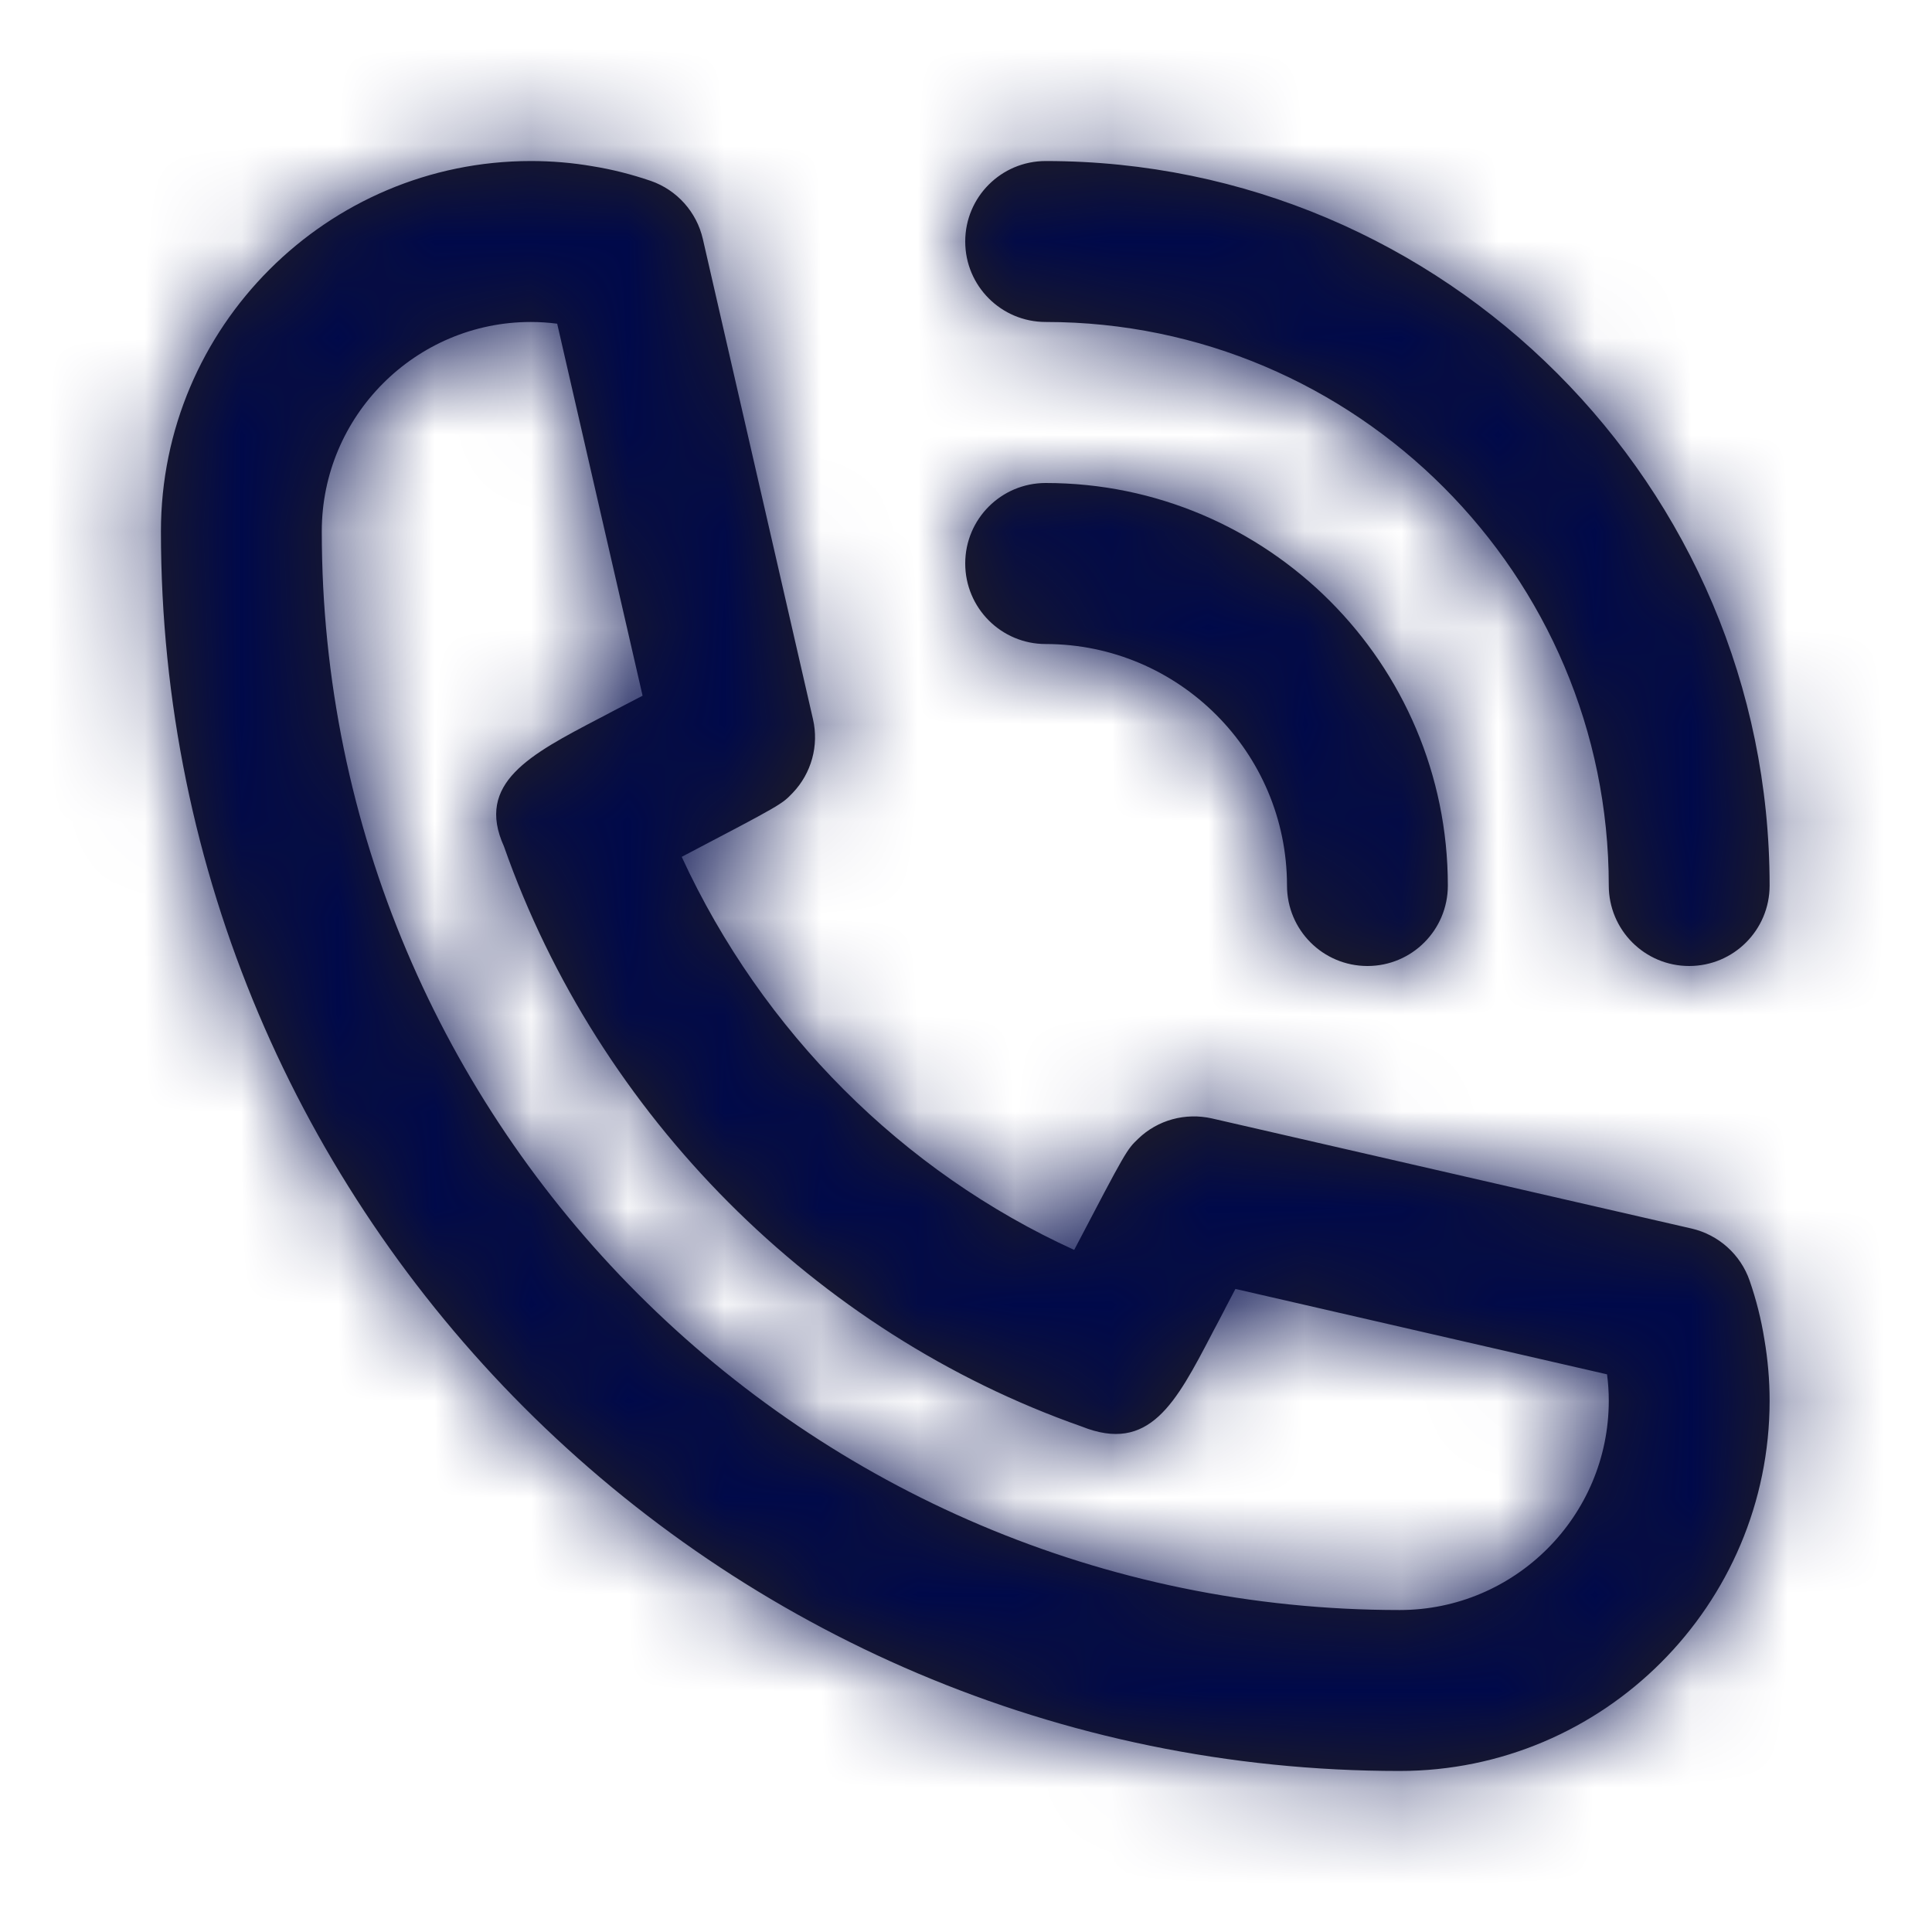 <svg width="20" height="20" viewBox="0 0 20 20" fill="none" xmlns="http://www.w3.org/2000/svg">
<path fill-rule="evenodd" clip-rule="evenodd" d="M14.489 16.667C8.336 16.667 3.331 11.657 3.331 5.5C3.331 4.305 4.302 3.333 5.496 3.333C5.587 3.333 5.677 3.339 5.768 3.351L6.652 7.202C6.543 7.259 6.426 7.32 6.312 7.379L6.311 7.38L6.204 7.436C5.486 7.811 4.92 8.107 5.217 8.762C6.196 11.55 8.444 13.8 11.197 14.767C11.898 15.048 12.17 14.527 12.546 13.807L12.551 13.797C12.595 13.716 12.639 13.63 12.683 13.546L12.683 13.545L12.683 13.545C12.719 13.476 12.754 13.409 12.789 13.343L16.636 14.227C16.648 14.317 16.654 14.408 16.654 14.5C16.654 15.695 15.683 16.667 14.489 16.667ZM18.112 13.257C18.018 12.986 17.791 12.783 17.512 12.718L12.546 11.578C12.272 11.516 11.985 11.593 11.783 11.788C11.664 11.902 11.661 11.905 11.12 12.939C9.346 12.131 7.893 10.682 7.057 8.87C8.089 8.329 8.092 8.327 8.206 8.208C8.4 8.005 8.479 7.718 8.416 7.445L7.276 2.475C7.212 2.195 7.008 1.967 6.738 1.873C6.539 1.805 6.335 1.753 6.134 1.721C5.927 1.685 5.713 1.667 5.496 1.667C3.384 1.667 1.666 3.386 1.666 5.5C1.666 12.577 7.418 18.333 14.489 18.333C16.601 18.333 18.319 16.614 18.319 14.5C18.319 14.285 18.3 14.072 18.265 13.866C18.232 13.658 18.18 13.453 18.112 13.257ZM10.825 6.667C12.202 6.667 13.323 7.788 13.323 9.167C13.323 9.627 13.695 10 14.156 10C14.616 10 14.988 9.627 14.988 9.167C14.988 6.869 13.121 5 10.825 5C10.365 5 9.992 5.372 9.992 5.833C9.992 6.294 10.365 6.667 10.825 6.667ZM16.654 9.167C16.654 5.951 14.038 3.333 10.825 3.333C10.365 3.333 9.992 2.961 9.992 2.5C9.992 2.039 10.365 1.667 10.825 1.667C14.957 1.667 18.319 5.031 18.319 9.167C18.319 9.627 17.947 10 17.486 10C17.026 10 16.654 9.627 16.654 9.167Z" fill="#231F20"/>
<mask id="mask0" mask-type="alpha" maskUnits="userSpaceOnUse" x="1" y="1" width="18" height="18">
<path fill-rule="evenodd" clip-rule="evenodd" d="M14.489 16.667C8.336 16.667 3.331 11.657 3.331 5.5C3.331 4.305 4.302 3.333 5.496 3.333C5.587 3.333 5.677 3.339 5.768 3.351L6.652 7.202C6.543 7.259 6.426 7.32 6.312 7.379L6.311 7.38L6.204 7.436C5.486 7.811 4.92 8.107 5.217 8.762C6.196 11.55 8.444 13.8 11.197 14.767C11.898 15.048 12.17 14.527 12.546 13.807L12.551 13.797C12.595 13.716 12.639 13.63 12.683 13.546L12.683 13.545L12.683 13.545C12.719 13.476 12.754 13.409 12.789 13.343L16.636 14.227C16.648 14.317 16.654 14.408 16.654 14.5C16.654 15.695 15.683 16.667 14.489 16.667ZM18.112 13.257C18.018 12.986 17.791 12.783 17.512 12.718L12.546 11.578C12.272 11.516 11.985 11.593 11.783 11.788C11.664 11.902 11.661 11.905 11.12 12.939C9.346 12.131 7.893 10.682 7.057 8.87C8.089 8.329 8.092 8.327 8.206 8.208C8.4 8.005 8.479 7.718 8.416 7.445L7.276 2.475C7.212 2.195 7.008 1.967 6.738 1.873C6.539 1.805 6.335 1.753 6.134 1.721C5.927 1.685 5.713 1.667 5.496 1.667C3.384 1.667 1.666 3.386 1.666 5.5C1.666 12.577 7.418 18.333 14.489 18.333C16.601 18.333 18.319 16.614 18.319 14.5C18.319 14.285 18.3 14.072 18.265 13.866C18.232 13.658 18.18 13.453 18.112 13.257ZM10.825 6.667C12.202 6.667 13.323 7.788 13.323 9.167C13.323 9.627 13.695 10 14.156 10C14.616 10 14.988 9.627 14.988 9.167C14.988 6.869 13.121 5 10.825 5C10.365 5 9.992 5.372 9.992 5.833C9.992 6.294 10.365 6.667 10.825 6.667ZM16.654 9.167C16.654 5.951 14.038 3.333 10.825 3.333C10.365 3.333 9.992 2.961 9.992 2.5C9.992 2.039 10.365 1.667 10.825 1.667C14.957 1.667 18.319 5.031 18.319 9.167C18.319 9.627 17.947 10 17.486 10C17.026 10 16.654 9.627 16.654 9.167Z" fill="white"/>
</mask>
<g mask="url(#mask0)">
<rect width="19.984" height="20" fill="#00094A"/>
</g>
</svg>
